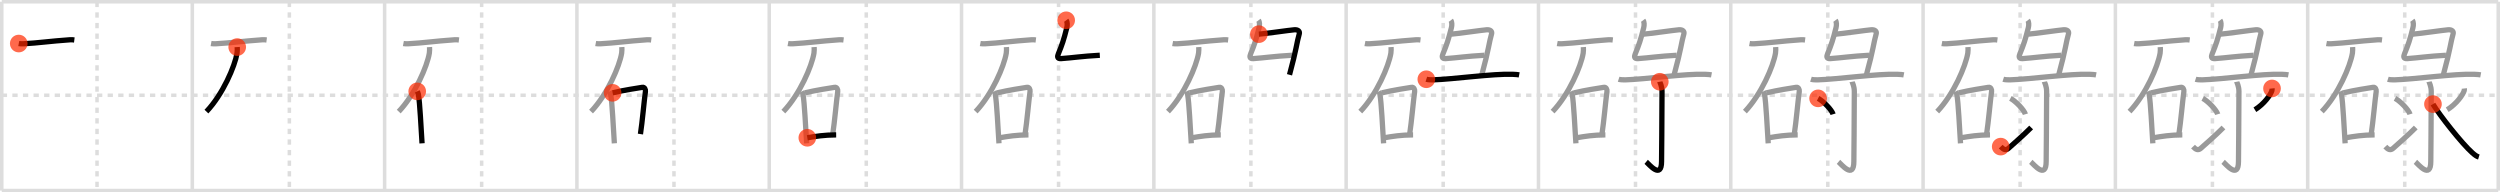 <svg width="1417px" height="109px" viewBox="0 0 1417 109" xmlns="http://www.w3.org/2000/svg" xmlns:xlink="http://www.w3.org/1999/xlink" xml:space="preserve" version="1.1"  baseProfile="full">
<line x1="1" y1="1" x2="1416" y2="1" style="stroke:#ddd;stroke-width:2" />
<line x1="1" y1="1" x2="1" y2="108" style="stroke:#ddd;stroke-width:2" />
<line x1="1" y1="108" x2="1416" y2="108" style="stroke:#ddd;stroke-width:2" />
<line x1="1416" y1="1" x2="1416" y2="108" style="stroke:#ddd;stroke-width:2" />
<line x1="109" y1="1" x2="109" y2="108" style="stroke:#ddd;stroke-width:2" />
<line x1="218" y1="1" x2="218" y2="108" style="stroke:#ddd;stroke-width:2" />
<line x1="327" y1="1" x2="327" y2="108" style="stroke:#ddd;stroke-width:2" />
<line x1="436" y1="1" x2="436" y2="108" style="stroke:#ddd;stroke-width:2" />
<line x1="545" y1="1" x2="545" y2="108" style="stroke:#ddd;stroke-width:2" />
<line x1="654" y1="1" x2="654" y2="108" style="stroke:#ddd;stroke-width:2" />
<line x1="763" y1="1" x2="763" y2="108" style="stroke:#ddd;stroke-width:2" />
<line x1="872" y1="1" x2="872" y2="108" style="stroke:#ddd;stroke-width:2" />
<line x1="981" y1="1" x2="981" y2="108" style="stroke:#ddd;stroke-width:2" />
<line x1="1090" y1="1" x2="1090" y2="108" style="stroke:#ddd;stroke-width:2" />
<line x1="1199" y1="1" x2="1199" y2="108" style="stroke:#ddd;stroke-width:2" />
<line x1="1308" y1="1" x2="1308" y2="108" style="stroke:#ddd;stroke-width:2" />
<line x1="1" y1="54" x2="1416" y2="54" style="stroke:#ddd;stroke-width:2;stroke-dasharray:3 3" />
<line x1="55" y1="1" x2="55" y2="108" style="stroke:#ddd;stroke-width:2;stroke-dasharray:3 3" />
<line x1="164" y1="1" x2="164" y2="108" style="stroke:#ddd;stroke-width:2;stroke-dasharray:3 3" />
<line x1="273" y1="1" x2="273" y2="108" style="stroke:#ddd;stroke-width:2;stroke-dasharray:3 3" />
<line x1="382" y1="1" x2="382" y2="108" style="stroke:#ddd;stroke-width:2;stroke-dasharray:3 3" />
<line x1="491" y1="1" x2="491" y2="108" style="stroke:#ddd;stroke-width:2;stroke-dasharray:3 3" />
<line x1="600" y1="1" x2="600" y2="108" style="stroke:#ddd;stroke-width:2;stroke-dasharray:3 3" />
<line x1="709" y1="1" x2="709" y2="108" style="stroke:#ddd;stroke-width:2;stroke-dasharray:3 3" />
<line x1="818" y1="1" x2="818" y2="108" style="stroke:#ddd;stroke-width:2;stroke-dasharray:3 3" />
<line x1="927" y1="1" x2="927" y2="108" style="stroke:#ddd;stroke-width:2;stroke-dasharray:3 3" />
<line x1="1036" y1="1" x2="1036" y2="108" style="stroke:#ddd;stroke-width:2;stroke-dasharray:3 3" />
<line x1="1145" y1="1" x2="1145" y2="108" style="stroke:#ddd;stroke-width:2;stroke-dasharray:3 3" />
<line x1="1254" y1="1" x2="1254" y2="108" style="stroke:#ddd;stroke-width:2;stroke-dasharray:3 3" />
<line x1="1363" y1="1" x2="1363" y2="108" style="stroke:#ddd;stroke-width:2;stroke-dasharray:3 3" />
<path d="M10.63,24.68c0.69,0.13,1.97,0.17,2.66,0.13c8.7-0.47,14.79-1.46,26.41-2.27c1.15-0.08,1.85,0.06,2.43,0.13" style="fill:none;stroke:black;stroke-width:3" />
<circle cx="10.63" cy="24.68" r="5" stroke-width="0" fill="#FF2A00" opacity="0.7" />
<path d="M119.63,24.68c0.69,0.13,1.97,0.17,2.66,0.13c8.7-0.47,14.79-1.46,26.41-2.27c1.15-0.08,1.85,0.06,2.43,0.13" style="fill:none;stroke:#999;stroke-width:3" />
<path d="M134.45,26.68c0.05,0.86,0.1,2.22-0.1,3.46C133.16,37.43,126.34,53.45,117.0,63.25" style="fill:none;stroke:black;stroke-width:3" />
<circle cx="134.45" cy="26.68" r="5" stroke-width="0" fill="#FF2A00" opacity="0.7" />
<path d="M228.63,24.68c0.69,0.13,1.97,0.17,2.66,0.13c8.7-0.47,14.79-1.46,26.41-2.27c1.15-0.08,1.85,0.06,2.43,0.13" style="fill:none;stroke:#999;stroke-width:3" />
<path d="M243.45,26.68c0.05,0.86,0.1,2.22-0.1,3.46C242.16,37.43,235.34,53.45,226.0,63.25" style="fill:none;stroke:#999;stroke-width:3" />
<path d="M236.48,51.79c0.26,0.51,0.53,0.93,0.64,1.56c0.9,5.02,1.49,18.87,2.1,27.89" style="fill:none;stroke:black;stroke-width:3" />
<circle cx="236.48" cy="51.79" r="5" stroke-width="0" fill="#FF2A00" opacity="0.7" />
<path d="M337.63,24.68c0.69,0.13,1.97,0.17,2.66,0.13c8.7-0.47,14.79-1.46,26.41-2.27c1.15-0.08,1.85,0.06,2.43,0.13" style="fill:none;stroke:#999;stroke-width:3" />
<path d="M352.45,26.68c0.05,0.86,0.1,2.22-0.1,3.46C351.16,37.43,344.34,53.45,335.0,63.25" style="fill:none;stroke:#999;stroke-width:3" />
<path d="M345.48,51.79c0.26,0.51,0.53,0.93,0.64,1.56c0.9,5.02,1.49,18.87,2.1,27.89" style="fill:none;stroke:#999;stroke-width:3" />
<path d="M347.23,52.62C354.0,51,360.84,50.04,364.1,49.49c1.19-0.2,1.9,1.19,1.73,2.36C365.13,56.72,364.05,69.27,363.0,76" style="fill:none;stroke:black;stroke-width:3" />
<circle cx="347.23" cy="52.62" r="5" stroke-width="0" fill="#FF2A00" opacity="0.7" />
<path d="M446.63,24.68c0.69,0.13,1.97,0.17,2.66,0.13c8.7-0.47,14.79-1.46,26.41-2.27c1.15-0.08,1.85,0.06,2.43,0.13" style="fill:none;stroke:#999;stroke-width:3" />
<path d="M461.45,26.68c0.05,0.86,0.1,2.22-0.1,3.46C460.16,37.43,453.34,53.45,444.0,63.25" style="fill:none;stroke:#999;stroke-width:3" />
<path d="M454.48,51.79c0.26,0.51,0.53,0.93,0.64,1.56c0.9,5.02,1.49,18.87,2.1,27.89" style="fill:none;stroke:#999;stroke-width:3" />
<path d="M456.23,52.62C463.0,51,469.84,50.04,473.1,49.49c1.19-0.2,1.9,1.19,1.73,2.36C474.13,56.72,473.05,69.27,472.0,76" style="fill:none;stroke:#999;stroke-width:3" />
<path d="M457.59,78.09c4.91-0.84,9.41-1.59,16.35-1.64" style="fill:none;stroke:black;stroke-width:3" />
<circle cx="457.59" cy="78.09" r="5" stroke-width="0" fill="#FF2A00" opacity="0.7" />
<path d="M555.63,24.68c0.69,0.13,1.97,0.17,2.66,0.13c8.7-0.47,14.79-1.46,26.41-2.27c1.15-0.08,1.85,0.06,2.43,0.13" style="fill:none;stroke:#999;stroke-width:3" />
<path d="M570.45,26.68c0.05,0.86,0.1,2.22-0.1,3.46C569.16,37.43,562.34,53.45,553.0,63.25" style="fill:none;stroke:#999;stroke-width:3" />
<path d="M563.48,51.79c0.26,0.51,0.53,0.93,0.64,1.56c0.9,5.02,1.49,18.87,2.1,27.89" style="fill:none;stroke:#999;stroke-width:3" />
<path d="M565.23,52.62C572.0,51,578.84,50.04,582.1,49.49c1.19-0.2,1.9,1.19,1.73,2.36C583.13,56.72,582.05,69.27,581.0,76" style="fill:none;stroke:#999;stroke-width:3" />
<path d="M566.59,78.09c4.91-0.84,9.41-1.59,16.35-1.64" style="fill:none;stroke:#999;stroke-width:3" />
<path d="M604.31,11.5c0.69,0.93,0.71,2.72,0.35,4.19c-1.73,6.98-2.61,9.47-4.78,14.8c-0.6,1.49-0.78,2.88,1.48,2.73c6.69-0.46,11.56-1.32,22.02-1.9" style="fill:none;stroke:black;stroke-width:3" />
<circle cx="604.31" cy="11.5" r="5" stroke-width="0" fill="#FF2A00" opacity="0.7" />
<path d="M664.63,24.68c0.69,0.13,1.97,0.17,2.66,0.13c8.7-0.47,14.79-1.46,26.41-2.27c1.15-0.08,1.85,0.06,2.43,0.13" style="fill:none;stroke:#999;stroke-width:3" />
<path d="M679.45,26.68c0.05,0.86,0.1,2.22-0.1,3.46C678.16,37.43,671.34,53.45,662.0,63.25" style="fill:none;stroke:#999;stroke-width:3" />
<path d="M672.48,51.79c0.26,0.51,0.53,0.93,0.64,1.56c0.9,5.02,1.49,18.87,2.1,27.89" style="fill:none;stroke:#999;stroke-width:3" />
<path d="M674.23,52.62C681.0,51,687.84,50.04,691.1,49.49c1.19-0.2,1.9,1.19,1.73,2.36C692.13,56.72,691.05,69.27,690.0,76" style="fill:none;stroke:#999;stroke-width:3" />
<path d="M675.59,78.09c4.91-0.84,9.41-1.59,16.35-1.64" style="fill:none;stroke:#999;stroke-width:3" />
<path d="M713.31,11.5c0.69,0.93,0.71,2.72,0.35,4.19c-1.73,6.98-2.61,9.47-4.78,14.8c-0.6,1.49-0.78,2.88,1.48,2.73c6.69-0.46,11.56-1.32,22.02-1.9" style="fill:none;stroke:#999;stroke-width:3" />
<path d="M713.53,19.36c2.97-0.18,17.38-2.27,20.09-2.48c2.26-0.17,3.18,1.01,2.81,2.28c-1.39,4.7-1.55,8.65-5.54,23.23" style="fill:none;stroke:black;stroke-width:3" />
<circle cx="713.53" cy="19.36" r="5" stroke-width="0" fill="#FF2A00" opacity="0.7" />
<path d="M773.63,24.68c0.69,0.13,1.97,0.17,2.66,0.13c8.7-0.47,14.79-1.46,26.41-2.27c1.15-0.08,1.85,0.06,2.43,0.13" style="fill:none;stroke:#999;stroke-width:3" />
<path d="M788.45,26.68c0.05,0.86,0.1,2.22-0.1,3.46C787.16,37.43,780.34,53.45,771.0,63.25" style="fill:none;stroke:#999;stroke-width:3" />
<path d="M781.48,51.79c0.26,0.51,0.53,0.93,0.64,1.56c0.9,5.02,1.49,18.87,2.1,27.89" style="fill:none;stroke:#999;stroke-width:3" />
<path d="M783.23,52.62C790.0,51,796.84,50.04,800.1,49.49c1.19-0.2,1.9,1.19,1.73,2.36C801.13,56.72,800.05,69.27,799.0,76" style="fill:none;stroke:#999;stroke-width:3" />
<path d="M784.59,78.09c4.91-0.84,9.41-1.59,16.35-1.64" style="fill:none;stroke:#999;stroke-width:3" />
<path d="M822.31,11.5c0.69,0.93,0.71,2.72,0.35,4.19c-1.73,6.98-2.61,9.47-4.78,14.8c-0.6,1.49-0.78,2.88,1.48,2.73c6.69-0.46,11.56-1.32,22.02-1.9" style="fill:none;stroke:#999;stroke-width:3" />
<path d="M822.53,19.36c2.97-0.18,17.38-2.27,20.09-2.48c2.26-0.17,3.18,1.01,2.81,2.28c-1.39,4.7-1.55,8.65-5.54,23.23" style="fill:none;stroke:#999;stroke-width:3" />
<path d="M808.44,44.92c1.03,0.33,2.93,0.36,3.96,0.33c10.95-0.31,34.2-3.6,45.05-3.13c1.72,0.07,2.76,0.16,3.62,0.32" style="fill:none;stroke:black;stroke-width:3" />
<circle cx="808.44" cy="44.92" r="5" stroke-width="0" fill="#FF2A00" opacity="0.7" />
<path d="M882.63,24.68c0.69,0.13,1.97,0.17,2.66,0.13c8.7-0.47,14.79-1.46,26.41-2.27c1.15-0.08,1.85,0.06,2.43,0.13" style="fill:none;stroke:#999;stroke-width:3" />
<path d="M897.45,26.68c0.05,0.86,0.1,2.22-0.1,3.46C896.16,37.43,889.34,53.45,880.0,63.25" style="fill:none;stroke:#999;stroke-width:3" />
<path d="M890.48,51.79c0.26,0.51,0.53,0.93,0.64,1.56c0.9,5.02,1.49,18.87,2.1,27.89" style="fill:none;stroke:#999;stroke-width:3" />
<path d="M892.23,52.62C899.0,51,905.84,50.04,909.1,49.49c1.19-0.2,1.9,1.19,1.73,2.36C910.13,56.72,909.05,69.27,908.0,76" style="fill:none;stroke:#999;stroke-width:3" />
<path d="M893.59,78.09c4.91-0.84,9.41-1.59,16.35-1.64" style="fill:none;stroke:#999;stroke-width:3" />
<path d="M931.31,11.5c0.69,0.93,0.71,2.72,0.35,4.19c-1.73,6.98-2.61,9.47-4.78,14.8c-0.6,1.49-0.78,2.88,1.48,2.73c6.69-0.46,11.56-1.32,22.02-1.9" style="fill:none;stroke:#999;stroke-width:3" />
<path d="M931.53,19.36c2.97-0.18,17.38-2.27,20.09-2.48c2.26-0.17,3.18,1.01,2.81,2.28c-1.39,4.7-1.55,8.65-5.54,23.23" style="fill:none;stroke:#999;stroke-width:3" />
<path d="M917.44,44.92c1.03,0.33,2.93,0.36,3.96,0.33c10.95-0.31,34.2-3.6,45.05-3.13c1.72,0.07,2.76,0.16,3.62,0.32" style="fill:none;stroke:#999;stroke-width:3" />
<path d="M940.77,46.33c0.09,0.48,1.26,2.49,1.26,5.52c0,18.15-0.26,34.66-0.26,39.62c0,10.53-7.21,1.5-8.71,0.25" style="fill:none;stroke:black;stroke-width:3" />
<circle cx="940.77" cy="46.33" r="5" stroke-width="0" fill="#FF2A00" opacity="0.7" />
<path d="M991.63,24.68c0.69,0.13,1.97,0.17,2.66,0.13c8.7-0.47,14.79-1.46,26.41-2.27c1.15-0.08,1.85,0.06,2.43,0.13" style="fill:none;stroke:#999;stroke-width:3" />
<path d="M1006.45,26.68c0.05,0.86,0.1,2.22-0.1,3.46C1005.16,37.43,998.34,53.45,989.0,63.25" style="fill:none;stroke:#999;stroke-width:3" />
<path d="M999.48,51.79c0.26,0.51,0.53,0.93,0.64,1.56c0.9,5.02,1.49,18.87,2.1,27.89" style="fill:none;stroke:#999;stroke-width:3" />
<path d="M1001.23,52.62C1008.0,51,1014.84,50.04,1018.1,49.49c1.19-0.2,1.9,1.19,1.73,2.36C1019.13,56.72,1018.05,69.27,1017.0,76" style="fill:none;stroke:#999;stroke-width:3" />
<path d="M1002.59,78.09c4.91-0.84,9.41-1.59,16.35-1.64" style="fill:none;stroke:#999;stroke-width:3" />
<path d="M1040.31,11.5c0.69,0.93,0.71,2.72,0.35,4.19c-1.73,6.98-2.61,9.47-4.78,14.8c-0.6,1.49-0.78,2.88,1.48,2.73c6.69-0.46,11.56-1.32,22.02-1.9" style="fill:none;stroke:#999;stroke-width:3" />
<path d="M1040.53,19.36c2.97-0.18,17.38-2.27,20.09-2.48c2.26-0.17,3.18,1.01,2.81,2.28c-1.39,4.7-1.55,8.65-5.54,23.23" style="fill:none;stroke:#999;stroke-width:3" />
<path d="M1026.44,44.92c1.03,0.33,2.93,0.36,3.96,0.33c10.95-0.31,34.2-3.6,45.05-3.13c1.72,0.07,2.76,0.16,3.62,0.32" style="fill:none;stroke:#999;stroke-width:3" />
<path d="M1049.77,46.33c0.09,0.48,1.26,2.49,1.26,5.52c0,18.15-0.26,34.66-0.26,39.62c0,10.53-7.21,1.5-8.71,0.25" style="fill:none;stroke:#999;stroke-width:3" />
<path d="M1030.5,55.75c3,1.59,7.75,6.53,8.5,9" style="fill:none;stroke:black;stroke-width:3" />
<circle cx="1030.5" cy="55.75" r="5" stroke-width="0" fill="#FF2A00" opacity="0.7" />
<path d="M1100.63,24.68c0.69,0.13,1.97,0.17,2.66,0.13c8.7-0.47,14.79-1.46,26.41-2.27c1.15-0.08,1.85,0.06,2.43,0.13" style="fill:none;stroke:#999;stroke-width:3" />
<path d="M1115.45,26.68c0.05,0.86,0.1,2.22-0.1,3.46C1114.16,37.43,1107.34,53.45,1098.0,63.25" style="fill:none;stroke:#999;stroke-width:3" />
<path d="M1108.48,51.79c0.26,0.51,0.53,0.93,0.64,1.56c0.9,5.02,1.49,18.87,2.1,27.89" style="fill:none;stroke:#999;stroke-width:3" />
<path d="M1110.23,52.62C1117.0,51,1123.84,50.04,1127.1,49.49c1.19-0.2,1.9,1.19,1.73,2.36C1128.13,56.72,1127.05,69.27,1126.0,76" style="fill:none;stroke:#999;stroke-width:3" />
<path d="M1111.59,78.09c4.91-0.84,9.41-1.59,16.35-1.64" style="fill:none;stroke:#999;stroke-width:3" />
<path d="M1149.31,11.5c0.69,0.93,0.71,2.72,0.35,4.19c-1.73,6.98-2.61,9.47-4.78,14.8c-0.6,1.49-0.78,2.88,1.48,2.73c6.69-0.46,11.56-1.32,22.02-1.9" style="fill:none;stroke:#999;stroke-width:3" />
<path d="M1149.53,19.36c2.97-0.18,17.38-2.27,20.09-2.48c2.26-0.17,3.18,1.01,2.81,2.28c-1.39,4.7-1.55,8.65-5.54,23.23" style="fill:none;stroke:#999;stroke-width:3" />
<path d="M1135.44,44.92c1.03,0.33,2.93,0.36,3.96,0.33c10.95-0.31,34.2-3.6,45.05-3.13c1.72,0.07,2.76,0.16,3.62,0.32" style="fill:none;stroke:#999;stroke-width:3" />
<path d="M1158.77,46.33c0.09,0.48,1.26,2.49,1.26,5.52c0,18.15-0.26,34.66-0.26,39.62c0,10.53-7.21,1.5-8.71,0.25" style="fill:none;stroke:#999;stroke-width:3" />
<path d="M1139.5,55.75c3,1.59,7.75,6.53,8.5,9" style="fill:none;stroke:#999;stroke-width:3" />
<path d="M1134.0,83.1c1.57,1.66,2.88,2.36,4.45,0.95c0.93-0.84,8.88-7.77,12.8-11.79" style="fill:none;stroke:black;stroke-width:3" />
<circle cx="1134.0" cy="83.1" r="5" stroke-width="0" fill="#FF2A00" opacity="0.7" />
<path d="M1209.63,24.68c0.69,0.13,1.97,0.17,2.66,0.13c8.7-0.47,14.79-1.46,26.41-2.27c1.15-0.08,1.85,0.06,2.43,0.13" style="fill:none;stroke:#999;stroke-width:3" />
<path d="M1224.45,26.68c0.05,0.86,0.1,2.22-0.1,3.46C1223.16,37.43,1216.34,53.45,1207.0,63.25" style="fill:none;stroke:#999;stroke-width:3" />
<path d="M1217.48,51.79c0.26,0.51,0.53,0.93,0.64,1.56c0.9,5.02,1.49,18.87,2.1,27.89" style="fill:none;stroke:#999;stroke-width:3" />
<path d="M1219.23,52.62C1226.0,51,1232.84,50.04,1236.1,49.49c1.19-0.2,1.9,1.19,1.73,2.36C1237.13,56.72,1236.05,69.27,1235.0,76" style="fill:none;stroke:#999;stroke-width:3" />
<path d="M1220.59,78.09c4.91-0.84,9.41-1.59,16.35-1.64" style="fill:none;stroke:#999;stroke-width:3" />
<path d="M1258.31,11.5c0.69,0.93,0.71,2.72,0.35,4.19c-1.73,6.98-2.61,9.47-4.78,14.8c-0.6,1.49-0.78,2.88,1.48,2.73c6.69-0.46,11.56-1.32,22.02-1.9" style="fill:none;stroke:#999;stroke-width:3" />
<path d="M1258.53,19.36c2.97-0.18,17.38-2.27,20.09-2.48c2.26-0.17,3.18,1.01,2.81,2.28c-1.39,4.7-1.55,8.65-5.54,23.23" style="fill:none;stroke:#999;stroke-width:3" />
<path d="M1244.44,44.92c1.03,0.33,2.93,0.36,3.96,0.33c10.95-0.31,34.2-3.6,45.05-3.13c1.72,0.07,2.76,0.16,3.62,0.32" style="fill:none;stroke:#999;stroke-width:3" />
<path d="M1267.77,46.33c0.09,0.48,1.26,2.49,1.26,5.52c0,18.15-0.26,34.66-0.26,39.62c0,10.53-7.21,1.5-8.71,0.25" style="fill:none;stroke:#999;stroke-width:3" />
<path d="M1248.5,55.75c3,1.59,7.75,6.53,8.5,9" style="fill:none;stroke:#999;stroke-width:3" />
<path d="M1243.0,83.1c1.57,1.66,2.88,2.36,4.45,0.95c0.93-0.84,8.88-7.77,12.8-11.79" style="fill:none;stroke:#999;stroke-width:3" />
<path d="M1287.78,50.14c0.03,0.28,0.06,0.73-0.05,1.14c-0.66,2.41-4.46,7.7-9.66,10.93" style="fill:none;stroke:black;stroke-width:3" />
<circle cx="1287.78" cy="50.14" r="5" stroke-width="0" fill="#FF2A00" opacity="0.7" />
<path d="M1318.63,24.68c0.69,0.13,1.97,0.17,2.66,0.13c8.7-0.47,14.79-1.46,26.41-2.27c1.15-0.08,1.85,0.06,2.43,0.13" style="fill:none;stroke:#999;stroke-width:3" />
<path d="M1333.45,26.68c0.05,0.86,0.1,2.22-0.1,3.46C1332.16,37.43,1325.34,53.45,1316.0,63.25" style="fill:none;stroke:#999;stroke-width:3" />
<path d="M1326.48,51.79c0.26,0.51,0.53,0.93,0.64,1.56c0.9,5.02,1.49,18.87,2.1,27.89" style="fill:none;stroke:#999;stroke-width:3" />
<path d="M1328.23,52.62C1335.0,51,1341.84,50.04,1345.1,49.49c1.19-0.2,1.9,1.19,1.73,2.36C1346.13,56.72,1345.05,69.27,1344.0,76" style="fill:none;stroke:#999;stroke-width:3" />
<path d="M1329.59,78.09c4.91-0.84,9.41-1.59,16.35-1.64" style="fill:none;stroke:#999;stroke-width:3" />
<path d="M1367.31,11.5c0.69,0.93,0.71,2.72,0.35,4.19c-1.73,6.98-2.61,9.47-4.78,14.8c-0.6,1.49-0.78,2.88,1.48,2.73c6.69-0.46,11.56-1.32,22.02-1.9" style="fill:none;stroke:#999;stroke-width:3" />
<path d="M1367.53,19.36c2.97-0.18,17.38-2.27,20.09-2.48c2.26-0.17,3.18,1.01,2.81,2.28c-1.39,4.7-1.55,8.65-5.54,23.23" style="fill:none;stroke:#999;stroke-width:3" />
<path d="M1353.44,44.92c1.03,0.33,2.93,0.36,3.96,0.33c10.95-0.31,34.2-3.6,45.05-3.13c1.72,0.07,2.76,0.16,3.62,0.32" style="fill:none;stroke:#999;stroke-width:3" />
<path d="M1376.77,46.33c0.09,0.48,1.26,2.49,1.26,5.52c0,18.15-0.26,34.66-0.26,39.62c0,10.53-7.21,1.5-8.71,0.25" style="fill:none;stroke:#999;stroke-width:3" />
<path d="M1357.5,55.75c3,1.59,7.75,6.53,8.5,9" style="fill:none;stroke:#999;stroke-width:3" />
<path d="M1352.0,83.1c1.57,1.66,2.88,2.36,4.45,0.95c0.93-0.84,8.88-7.77,12.8-11.79" style="fill:none;stroke:#999;stroke-width:3" />
<path d="M1396.78,50.14c0.03,0.28,0.06,0.73-0.05,1.14c-0.66,2.41-4.46,7.7-9.66,10.93" style="fill:none;stroke:#999;stroke-width:3" />
<path d="M1379.0,59c3.5,6,16.5,22.5,22.36,27.65c1.41,1.23,2.36,1.96,3.64,2.35" style="fill:none;stroke:black;stroke-width:3" />
<circle cx="1379.0" cy="59.0" r="5" stroke-width="0" fill="#FF2A00" opacity="0.7" />
</svg>